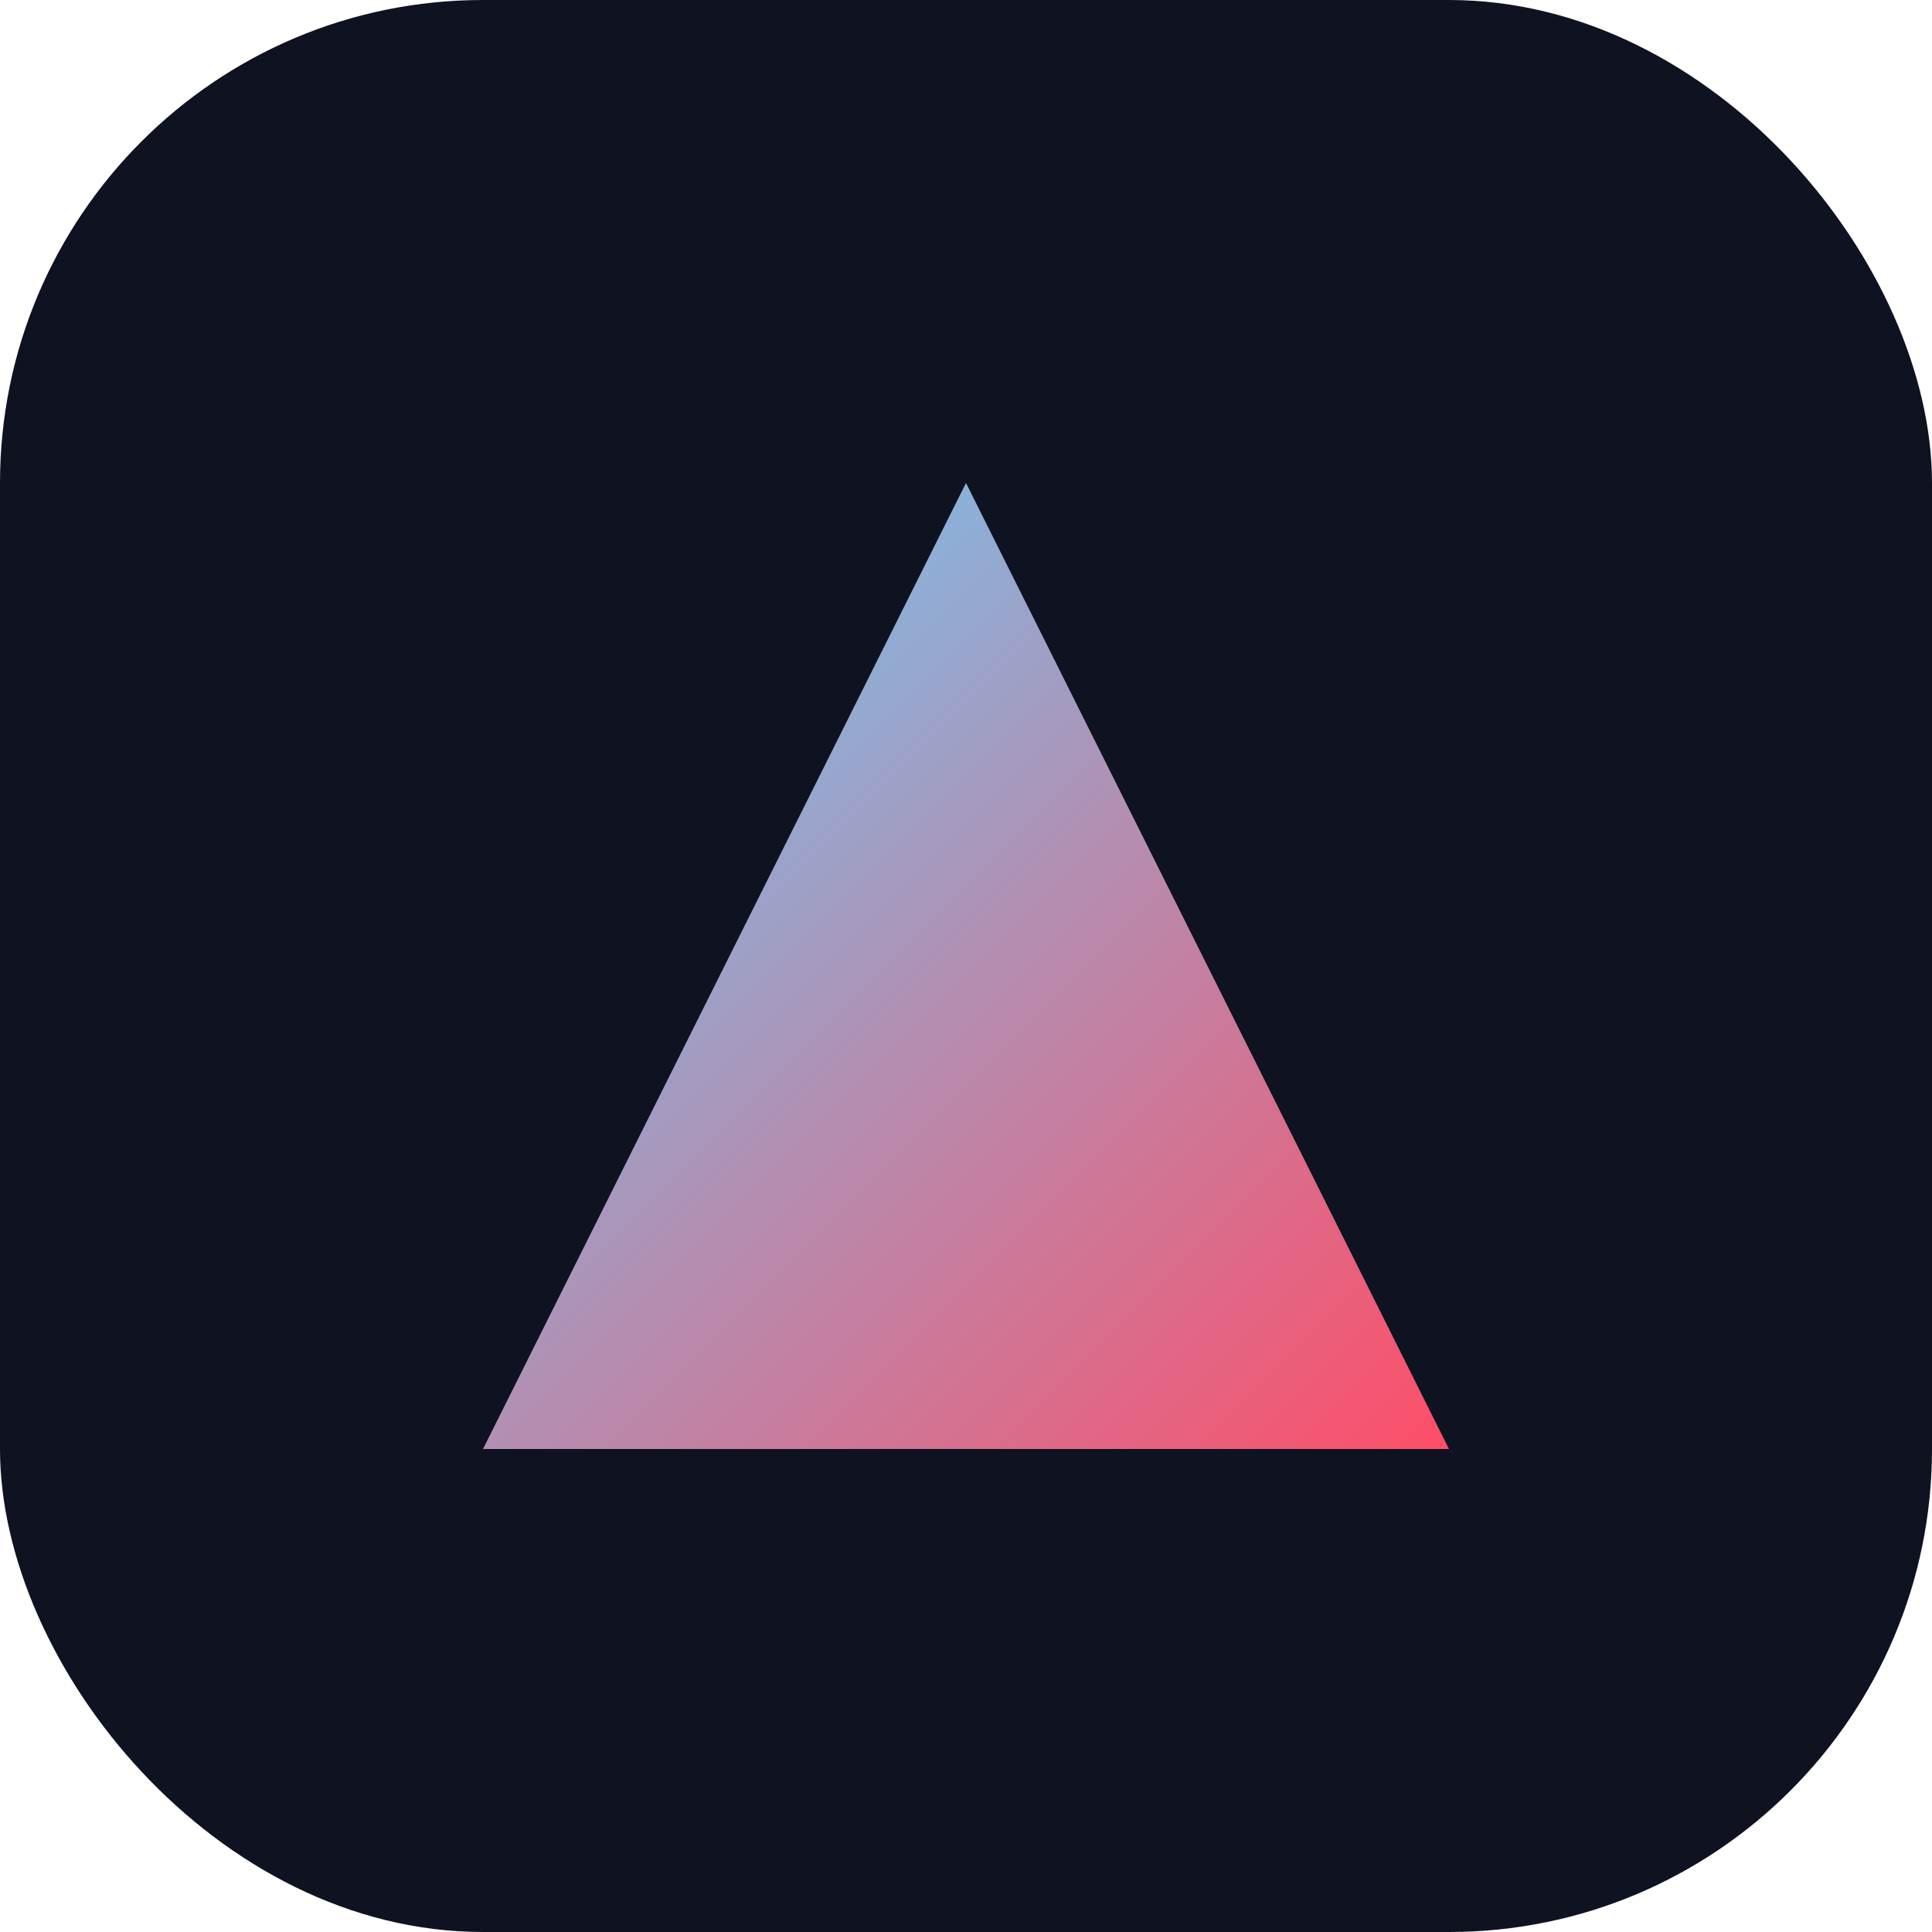 <svg xmlns="http://www.w3.org/2000/svg" viewBox="0 0 32 32">
  <defs><linearGradient id="g" x1="0" y1="0" x2="1" y2="1"><stop offset="0%" stop-color="#64d2ff"/><stop offset="100%" stop-color="#ff4d67"/></linearGradient></defs>
  <rect width="32" height="32" rx="8" fill="#0f1220"/>
  <path d="M8 24 L16 8 L24 24 Z" fill="url(#g)"/>
</svg>
